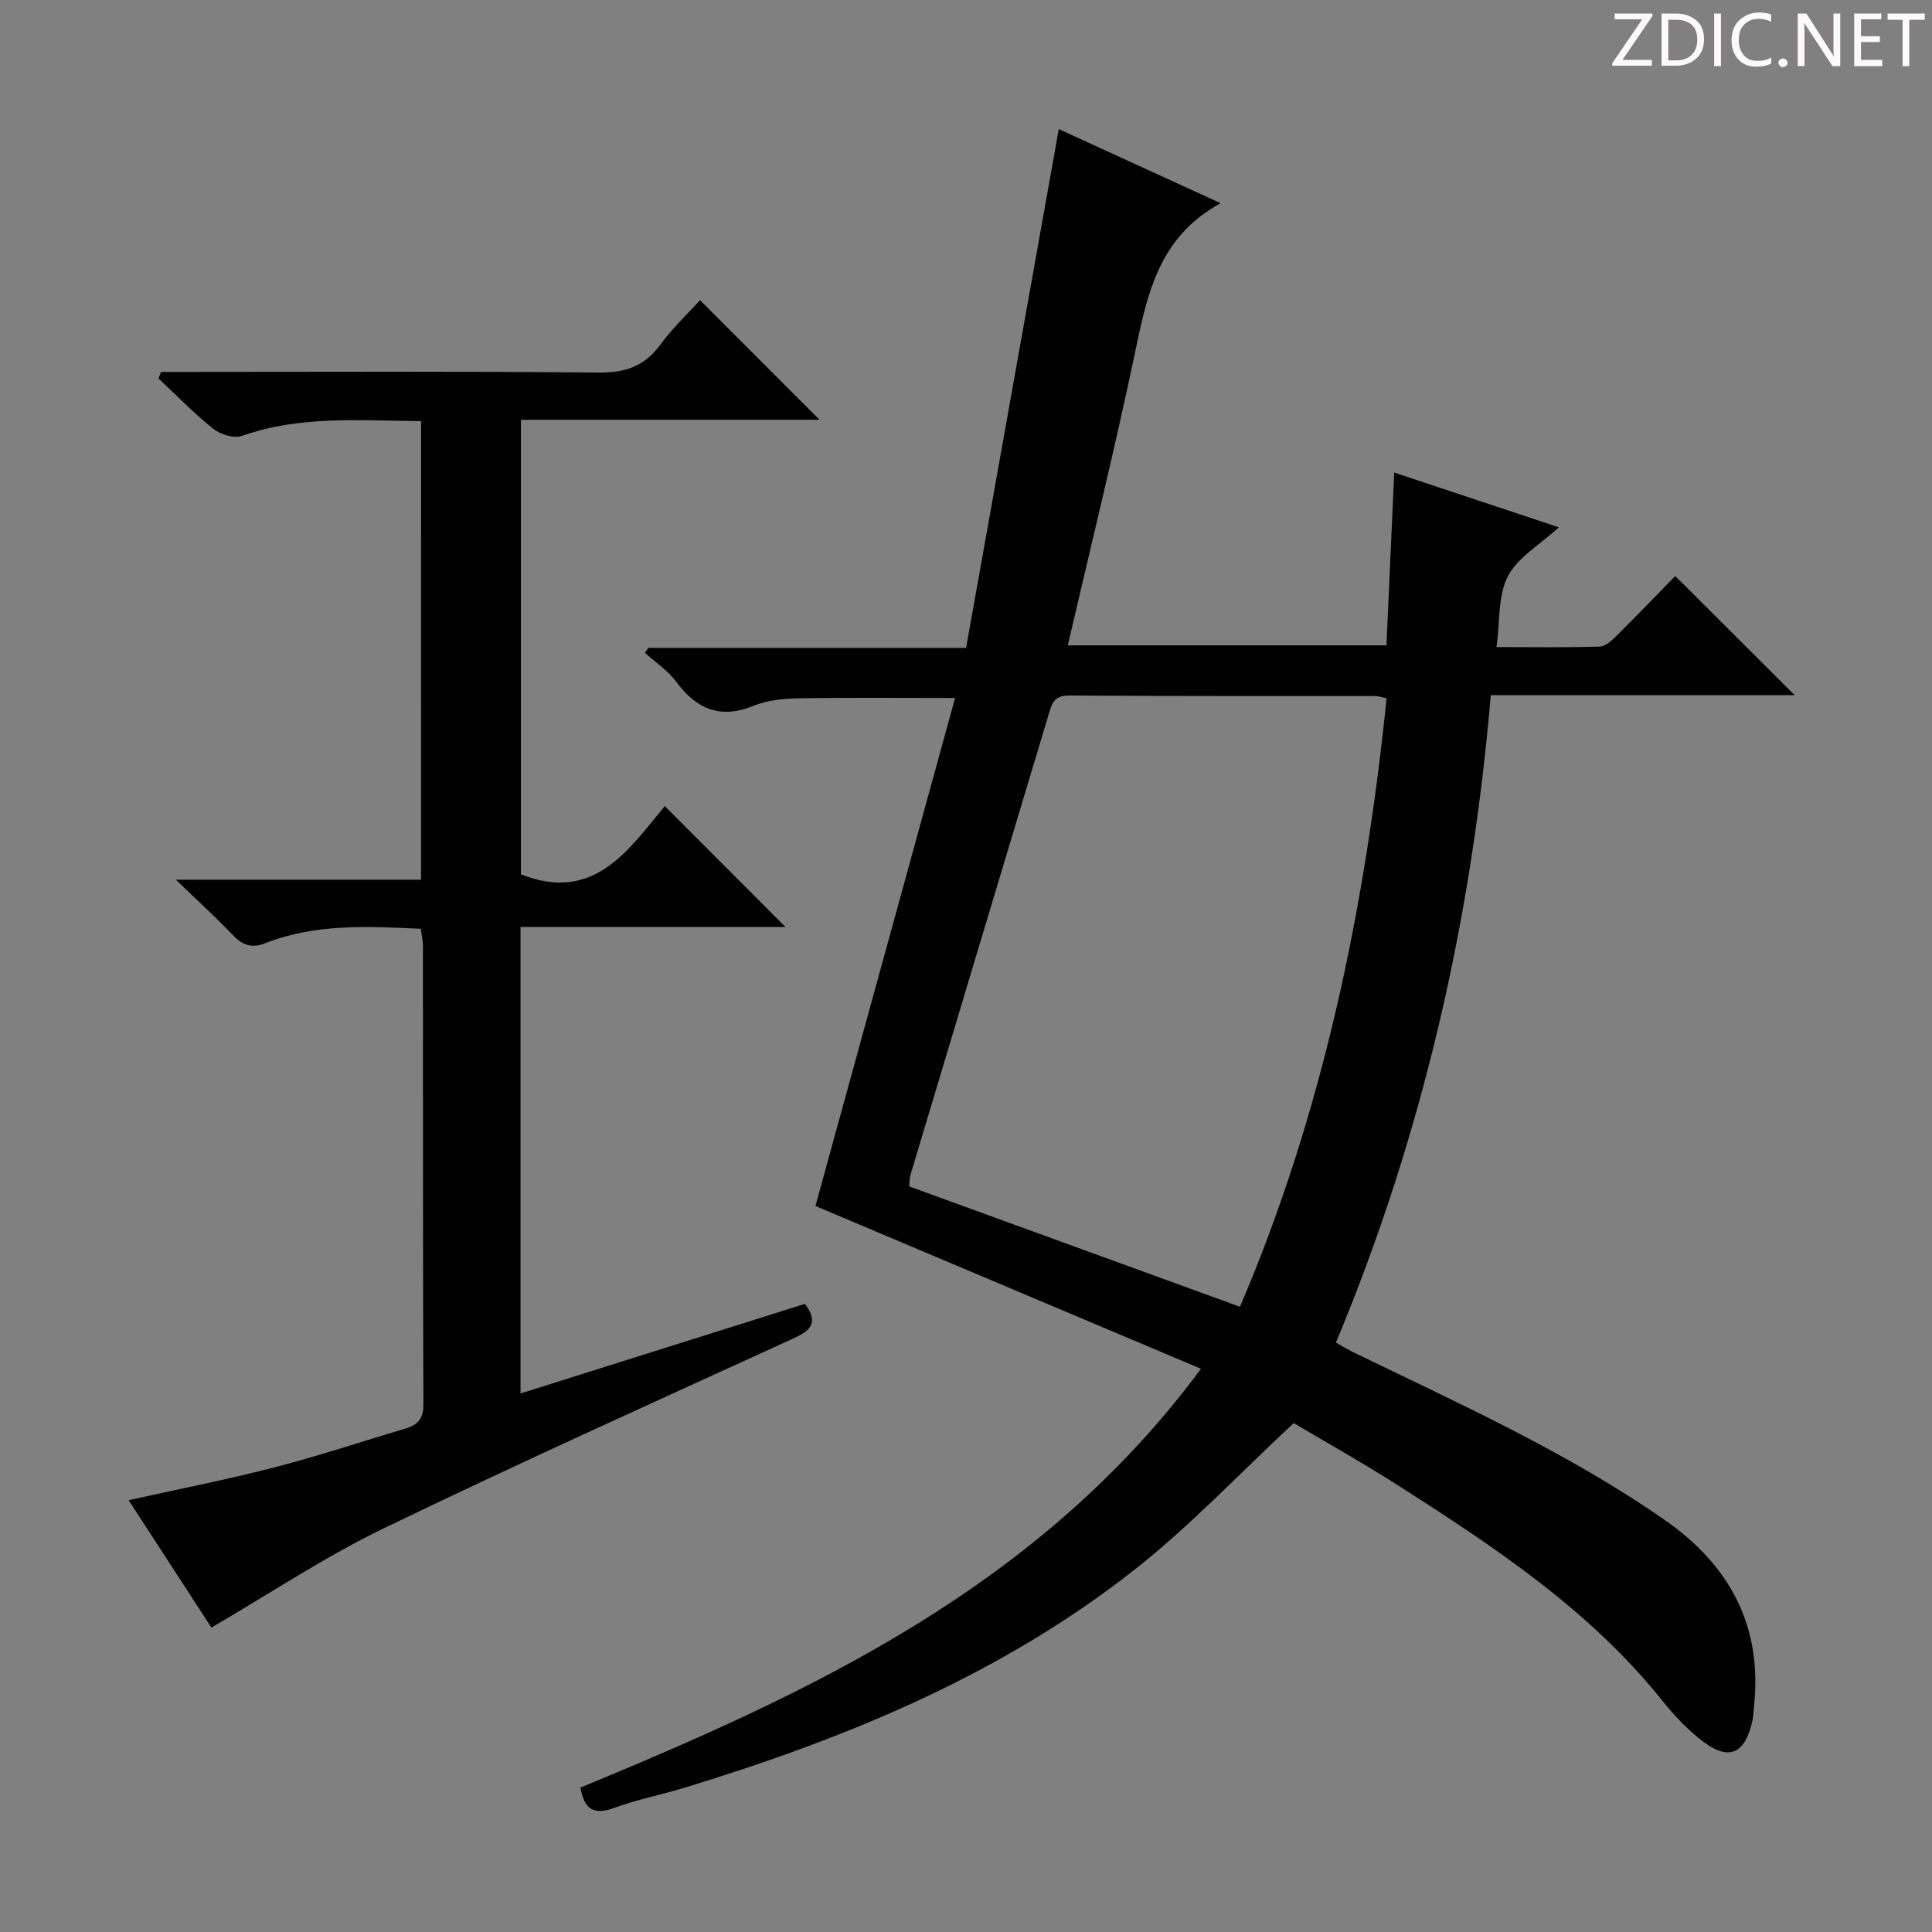 <svg enable-background="new 0 0 400 400" viewBox="0 0 400 400" xmlns="http://www.w3.org/2000/svg"><rect x="0" y="0" width="400" height="400" fill="#808080" stroke="none"/><g fill="#fcfafa"><path d="m342.2 3.2-6.3 9.2h6.1v1.2h-8.2v-.5l6.2-9.1h-5.7v-1.2h7.8v.4z"/><path d="m344 13.7v-10.9h3.1c1.6 0 3 .5 4.1 1.4 1.1 1 1.6 2.2 1.6 3.9s-.5 3-1.6 4-2.5 1.5-4.2 1.5h-3zm1.4-9.6v8.4h1.6c1.4 0 2.5-.4 3.2-1.1.8-.8 1.2-1.8 1.2-3.2s-.4-2.4-1.2-3.1-1.8-1-3.1-1z"/><path d="m356.3 2.8v10.9h-1.4v-10.9z"/><path d="m366.6 13.2c-.8.4-1.8.6-3 .6-1.6 0-2.8-.5-3.7-1.5s-1.4-2.3-1.4-3.9c0-1.7.5-3.2 1.6-4.2s2.4-1.6 4-1.6c1 0 1.9.1 2.6.4v1.5c-.8-.4-1.6-.6-2.6-.6-1.2 0-2.2.4-3 1.2s-1.1 1.9-1.1 3.3c0 1.3.4 2.3 1.1 3.1s1.6 1.1 2.8 1.1c1.1 0 2-.2 2.8-.7v1.3z"/><path d="m368.2 13c0-.3.1-.5.3-.6.2-.2.4-.3.6-.3.3 0 .5.1.7.3s.3.4.3.6-.1.5-.3.6c-.2.2-.4.3-.7.3s-.5-.1-.6-.3c-.2-.2-.3-.4-.3-.6z"/><path d="m381.1 13.7h-1.7l-5.5-8.4c-.2-.2-.3-.5-.4-.7 0 .2.1.8.1 1.5v7.6h-1.4v-10.9h1.8l5.3 8.3c.3.4.4.6.4.8 0-.3-.1-.8-.1-1.6v-7.5h1.4v10.9z"/><path d="m389.7 13.7h-5.8v-10.9h5.6v1.2h-4.2v3.5h3.9v1.2h-3.9v3.7h4.4z"/><path d="m398.4 4.1h-3.1v9.6h-1.4v-9.6h-3.1v-1.3h7.7v1.3z"/></g><path d="m267.85 294.63c-11.21 10.43-21.3 21.15-32.72 30.17-27.67 21.86-59.77 35.05-93.21 45.27-4.92 1.5-10.01 2.49-14.83 4.26-4.29 1.58-6.15.13-6.92-4.23 48.17-19.87 95.15-41.69 128.48-86.71-27.12-11.45-53.49-22.58-79.82-33.7 9.44-34.34 19.08-69.42 28.91-105.18-11.66 0-22.03-.11-32.4.07-3.12.05-6.46.38-9.3 1.54-6.95 2.84-11.83.69-16.07-5.01-1.72-2.31-4.27-3.99-6.45-5.95.24-.34.48-.69.72-1.03h65.78c6.37-35.66 12.72-71.16 19.19-107.4 11.07 5.07 22.11 10.12 33.52 15.35-13.2 7.14-15.33 19.51-17.95 31.94-4.18 19.79-9.03 39.44-13.7 59.59h65.97c.53-11.69 1.05-23.4 1.61-35.77 11.51 3.82 22.43 7.46 34.08 11.33-3.94 3.62-8.53 6.23-10.56 10.16-2.06 3.99-1.61 9.28-2.34 14.64 7.49 0 14.44.12 21.38-.11 1.23-.04 2.57-1.33 3.58-2.33 4.25-4.22 8.4-8.55 12.04-12.27 8.51 8.49 16.76 16.72 24.73 24.67-20.14 0-41.22 0-62.92 0-3.93 46.36-14.07 90.97-32.06 134.03 1.28.72 2.35 1.4 3.48 1.95 21.99 10.68 44.34 20.71 64.53 34.74 13.54 9.4 20.37 22.05 18.53 38.81-.09.83-.08 1.67-.25 2.48-1.55 7.47-5.08 8.87-11.02 4.06-2.82-2.28-5.37-4.99-7.64-7.83-15.04-18.81-34.76-31.86-54.71-44.6-7.4-4.73-15.09-9.03-21.66-12.94zm19.23-150.06c-1.12-.23-1.74-.46-2.37-.46-21.14-.02-42.28.04-63.43-.11-3.02-.02-3.5 1.68-4.13 3.79-9.53 31.75-19.08 63.5-28.59 95.26-.31 1.03-.27 2.17-.31 2.59 23.01 8.37 45.56 16.58 68.47 24.91 17.16-40.11 25.9-82.42 30.36-125.98z" fill="#010102"/><path d="m87.18 87.19c-12.79-.12-25.1-1.16-37.07 3.05-1.65.58-4.46-.28-5.95-1.46-4.01-3.19-7.6-6.92-11.35-10.44.18-.45.37-.9.55-1.34h5.14c28.5 0 57-.15 85.49.13 5.5.05 9.45-1.3 12.71-5.75 2.54-3.47 5.73-6.46 8.23-9.23 8.35 8.35 16.52 16.52 24.75 24.76-20.25 0-40.82 0-61.83 0v94.11c15.18 6.01 22.3-5.13 29.79-14.13 8.52 8.54 16.69 16.72 24.99 25.04-18.04 0-36.27 0-54.86 0v96.57c19.79-6.23 39.3-12.38 58.88-18.55 3.07 4.11.96 5.64-2.71 7.31-28.26 12.92-56.61 25.68-84.58 39.21-12.17 5.89-23.52 13.48-35.59 20.5-5.13-7.89-10.98-16.9-17.14-26.37 10.36-2.31 20.33-4.25 30.15-6.79 9.15-2.36 18.14-5.36 27.21-8.06 2.49-.74 3.68-2.03 3.67-4.96-.12-31.66-.07-63.33-.1-94.99 0-1.13-.28-2.25-.44-3.51-11.01-.49-21.83-1.1-32.16 2.98-3.06 1.21-4.9.29-6.95-1.87-3.39-3.56-7.04-6.87-11.6-11.27h50.76c.01-31.77.01-63.13.01-94.94z" fill="#010102"/></svg>